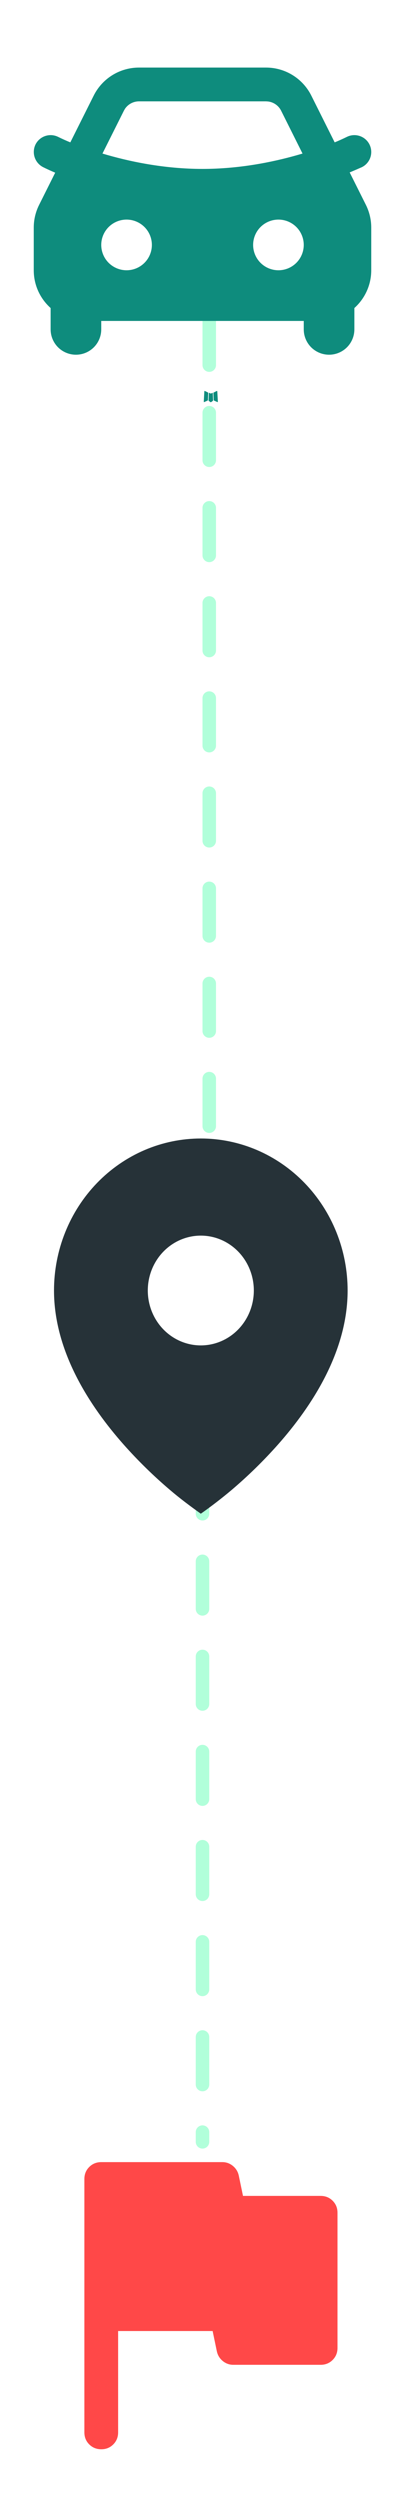 <svg width="30" height="185" viewBox="0 0 30 185" fill="none" xmlns="http://www.w3.org/2000/svg">
<line x1="15.5" y1="23.5" x2="15.5" y2="84.5" stroke="#B1FFDA" stroke-linecap="round" stroke-dasharray="3.52 3.52"/>
<path d="M15 108.5L15 158.5" stroke="#B1FFDA" stroke-linecap="round" stroke-dasharray="3.52 3.52"/>
<path d="M8.75 172.5V180C8.75 180.354 8.63 180.651 8.39 180.891C8.15 181.131 7.853 181.251 7.5 181.25C7.147 181.249 6.85 181.129 6.61 180.89C6.37 180.651 6.25 180.354 6.25 180V161.25C6.25 160.896 6.37 160.599 6.61 160.36C6.85 160.121 7.147 160.001 7.5 160H16.469C16.76 160 17.021 160.094 17.25 160.281C17.479 160.469 17.625 160.708 17.688 161L18 162.5H23.75C24.104 162.5 24.401 162.62 24.641 162.86C24.881 163.1 25.001 163.397 25 163.75V173.75C25 174.104 24.88 174.401 24.64 174.641C24.4 174.881 24.103 175.001 23.75 175H17.281C16.99 175 16.729 174.906 16.5 174.719C16.271 174.531 16.125 174.292 16.062 174L15.75 172.5H8.75Z" fill="#FF4848"/>
<path fill-rule="evenodd" clip-rule="evenodd" d="M15.741 29.072L15.726 29.075L15.637 29.118L15.613 29.123L15.595 29.118L15.506 29.073C15.493 29.07 15.483 29.073 15.476 29.081L15.471 29.093L15.45 29.628L15.456 29.653L15.469 29.67L15.599 29.762L15.617 29.767L15.633 29.762L15.762 29.67L15.777 29.65L15.783 29.628L15.761 29.095C15.758 29.081 15.751 29.074 15.741 29.072ZM16.071 28.931L16.054 28.933L15.824 29.05L15.811 29.062L15.807 29.076L15.83 29.613L15.836 29.628L15.846 29.638L16.098 29.753C16.113 29.758 16.125 29.754 16.134 29.743L16.139 29.726L16.096 28.958C16.092 28.942 16.084 28.933 16.071 28.931ZM15.178 28.933C15.172 28.93 15.165 28.929 15.159 28.93C15.153 28.932 15.147 28.935 15.144 28.941L15.136 28.958L15.094 29.726C15.095 29.741 15.102 29.751 15.115 29.756L15.134 29.753L15.385 29.637L15.398 29.627L15.401 29.613L15.424 29.076L15.42 29.061L15.408 29.048L15.178 28.933Z" fill="#0E8C7D"/>
<path fill-rule="evenodd" clip-rule="evenodd" d="M19.705 5C20.401 5 21.084 5.194 21.676 5.56C22.268 5.926 22.747 6.45 23.059 7.072L24.791 10.536C25.096 10.411 25.396 10.276 25.691 10.131C25.988 9.983 26.331 9.959 26.646 10.064C26.961 10.169 27.221 10.395 27.369 10.691C27.517 10.988 27.541 11.331 27.436 11.646C27.331 11.961 27.105 12.221 26.809 12.369C26.508 12.502 26.206 12.633 25.902 12.759L27.104 15.162C27.364 15.684 27.5 16.259 27.5 16.841V20C27.5 20.528 27.389 21.049 27.173 21.531C26.958 22.012 26.643 22.443 26.25 22.795V24.375C26.25 24.872 26.052 25.349 25.701 25.701C25.349 26.052 24.872 26.25 24.375 26.25C23.878 26.25 23.401 26.052 23.049 25.701C22.698 25.349 22.5 24.872 22.5 24.375V23.75H7.5V24.375C7.5 24.872 7.302 25.349 6.951 25.701C6.599 26.052 6.122 26.25 5.625 26.25C5.128 26.25 4.651 26.052 4.299 25.701C3.948 25.349 3.75 24.872 3.75 24.375V22.795C2.982 22.108 2.5 21.11 2.5 20V16.84C2.5 16.258 2.636 15.684 2.896 15.164L4.088 12.779C3.786 12.652 3.488 12.516 3.194 12.37C2.899 12.22 2.674 11.96 2.569 11.646C2.464 11.332 2.486 10.989 2.631 10.691C2.705 10.544 2.806 10.413 2.93 10.306C3.054 10.198 3.198 10.116 3.354 10.064C3.51 10.012 3.674 9.991 3.838 10.002C4.002 10.014 4.162 10.058 4.309 10.131C4.605 10.277 4.905 10.412 5.209 10.536L6.941 7.074C7.253 6.451 7.731 5.927 8.324 5.56C8.916 5.194 9.599 5 10.295 5H19.705ZM9.375 16.25C8.878 16.25 8.401 16.448 8.049 16.799C7.698 17.151 7.5 17.628 7.5 18.125C7.5 18.622 7.698 19.099 8.049 19.451C8.401 19.802 8.878 20 9.375 20C9.872 20 10.349 19.802 10.701 19.451C11.053 19.099 11.25 18.622 11.25 18.125C11.25 17.628 11.053 17.151 10.701 16.799C10.349 16.448 9.872 16.25 9.375 16.25ZM20.625 16.25C20.128 16.25 19.651 16.448 19.299 16.799C18.948 17.151 18.75 17.628 18.75 18.125C18.75 18.622 18.948 19.099 19.299 19.451C19.651 19.802 20.128 20 20.625 20C21.122 20 21.599 19.802 21.951 19.451C22.302 19.099 22.5 18.622 22.5 18.125C22.5 17.628 22.302 17.151 21.951 16.799C21.599 16.448 21.122 16.25 20.625 16.25ZM19.705 7.5H10.295C10.089 7.5 9.887 7.551 9.705 7.648C9.524 7.745 9.369 7.885 9.255 8.056L9.178 8.191L7.59 11.364C9.525 11.944 12.133 12.5 15 12.5C17.677 12.5 20.126 12.015 22.012 11.479L22.409 11.364L20.823 8.191C20.73 8.007 20.595 7.849 20.427 7.73C20.259 7.611 20.064 7.536 19.86 7.51L19.706 7.5H19.705Z" fill="#0E8C7D"/>
<path d="M12.597 110.264C13.329 110.889 14.093 111.46 14.875 112.017C15.659 111.467 16.418 110.882 17.153 110.264C18.377 109.224 19.529 108.097 20.6 106.89C23.07 104.096 25.75 100.046 25.75 95.5C25.75 94.023 25.469 92.56 24.922 91.195C24.376 89.83 23.575 88.59 22.565 87.545C21.555 86.5 20.356 85.672 19.037 85.106C17.717 84.541 16.303 84.25 14.875 84.25C13.447 84.25 12.033 84.541 10.713 85.106C9.394 85.672 8.195 86.5 7.185 87.545C6.175 88.59 5.374 89.83 4.828 91.195C4.281 92.56 4 94.023 4 95.5C4 100.046 6.68 104.095 9.15 106.89C10.221 108.097 11.373 109.224 12.597 110.264ZM14.875 99.562C13.834 99.562 12.835 99.135 12.098 98.373C11.362 97.611 10.948 96.577 10.948 95.5C10.948 94.423 11.362 93.389 12.098 92.627C12.835 91.865 13.834 91.438 14.875 91.438C15.916 91.438 16.915 91.865 17.652 92.627C18.388 93.389 18.802 94.423 18.802 95.5C18.802 96.577 18.388 97.611 17.652 98.373C16.915 99.135 15.916 99.562 14.875 99.562Z" fill="#263238"/>
</svg>

